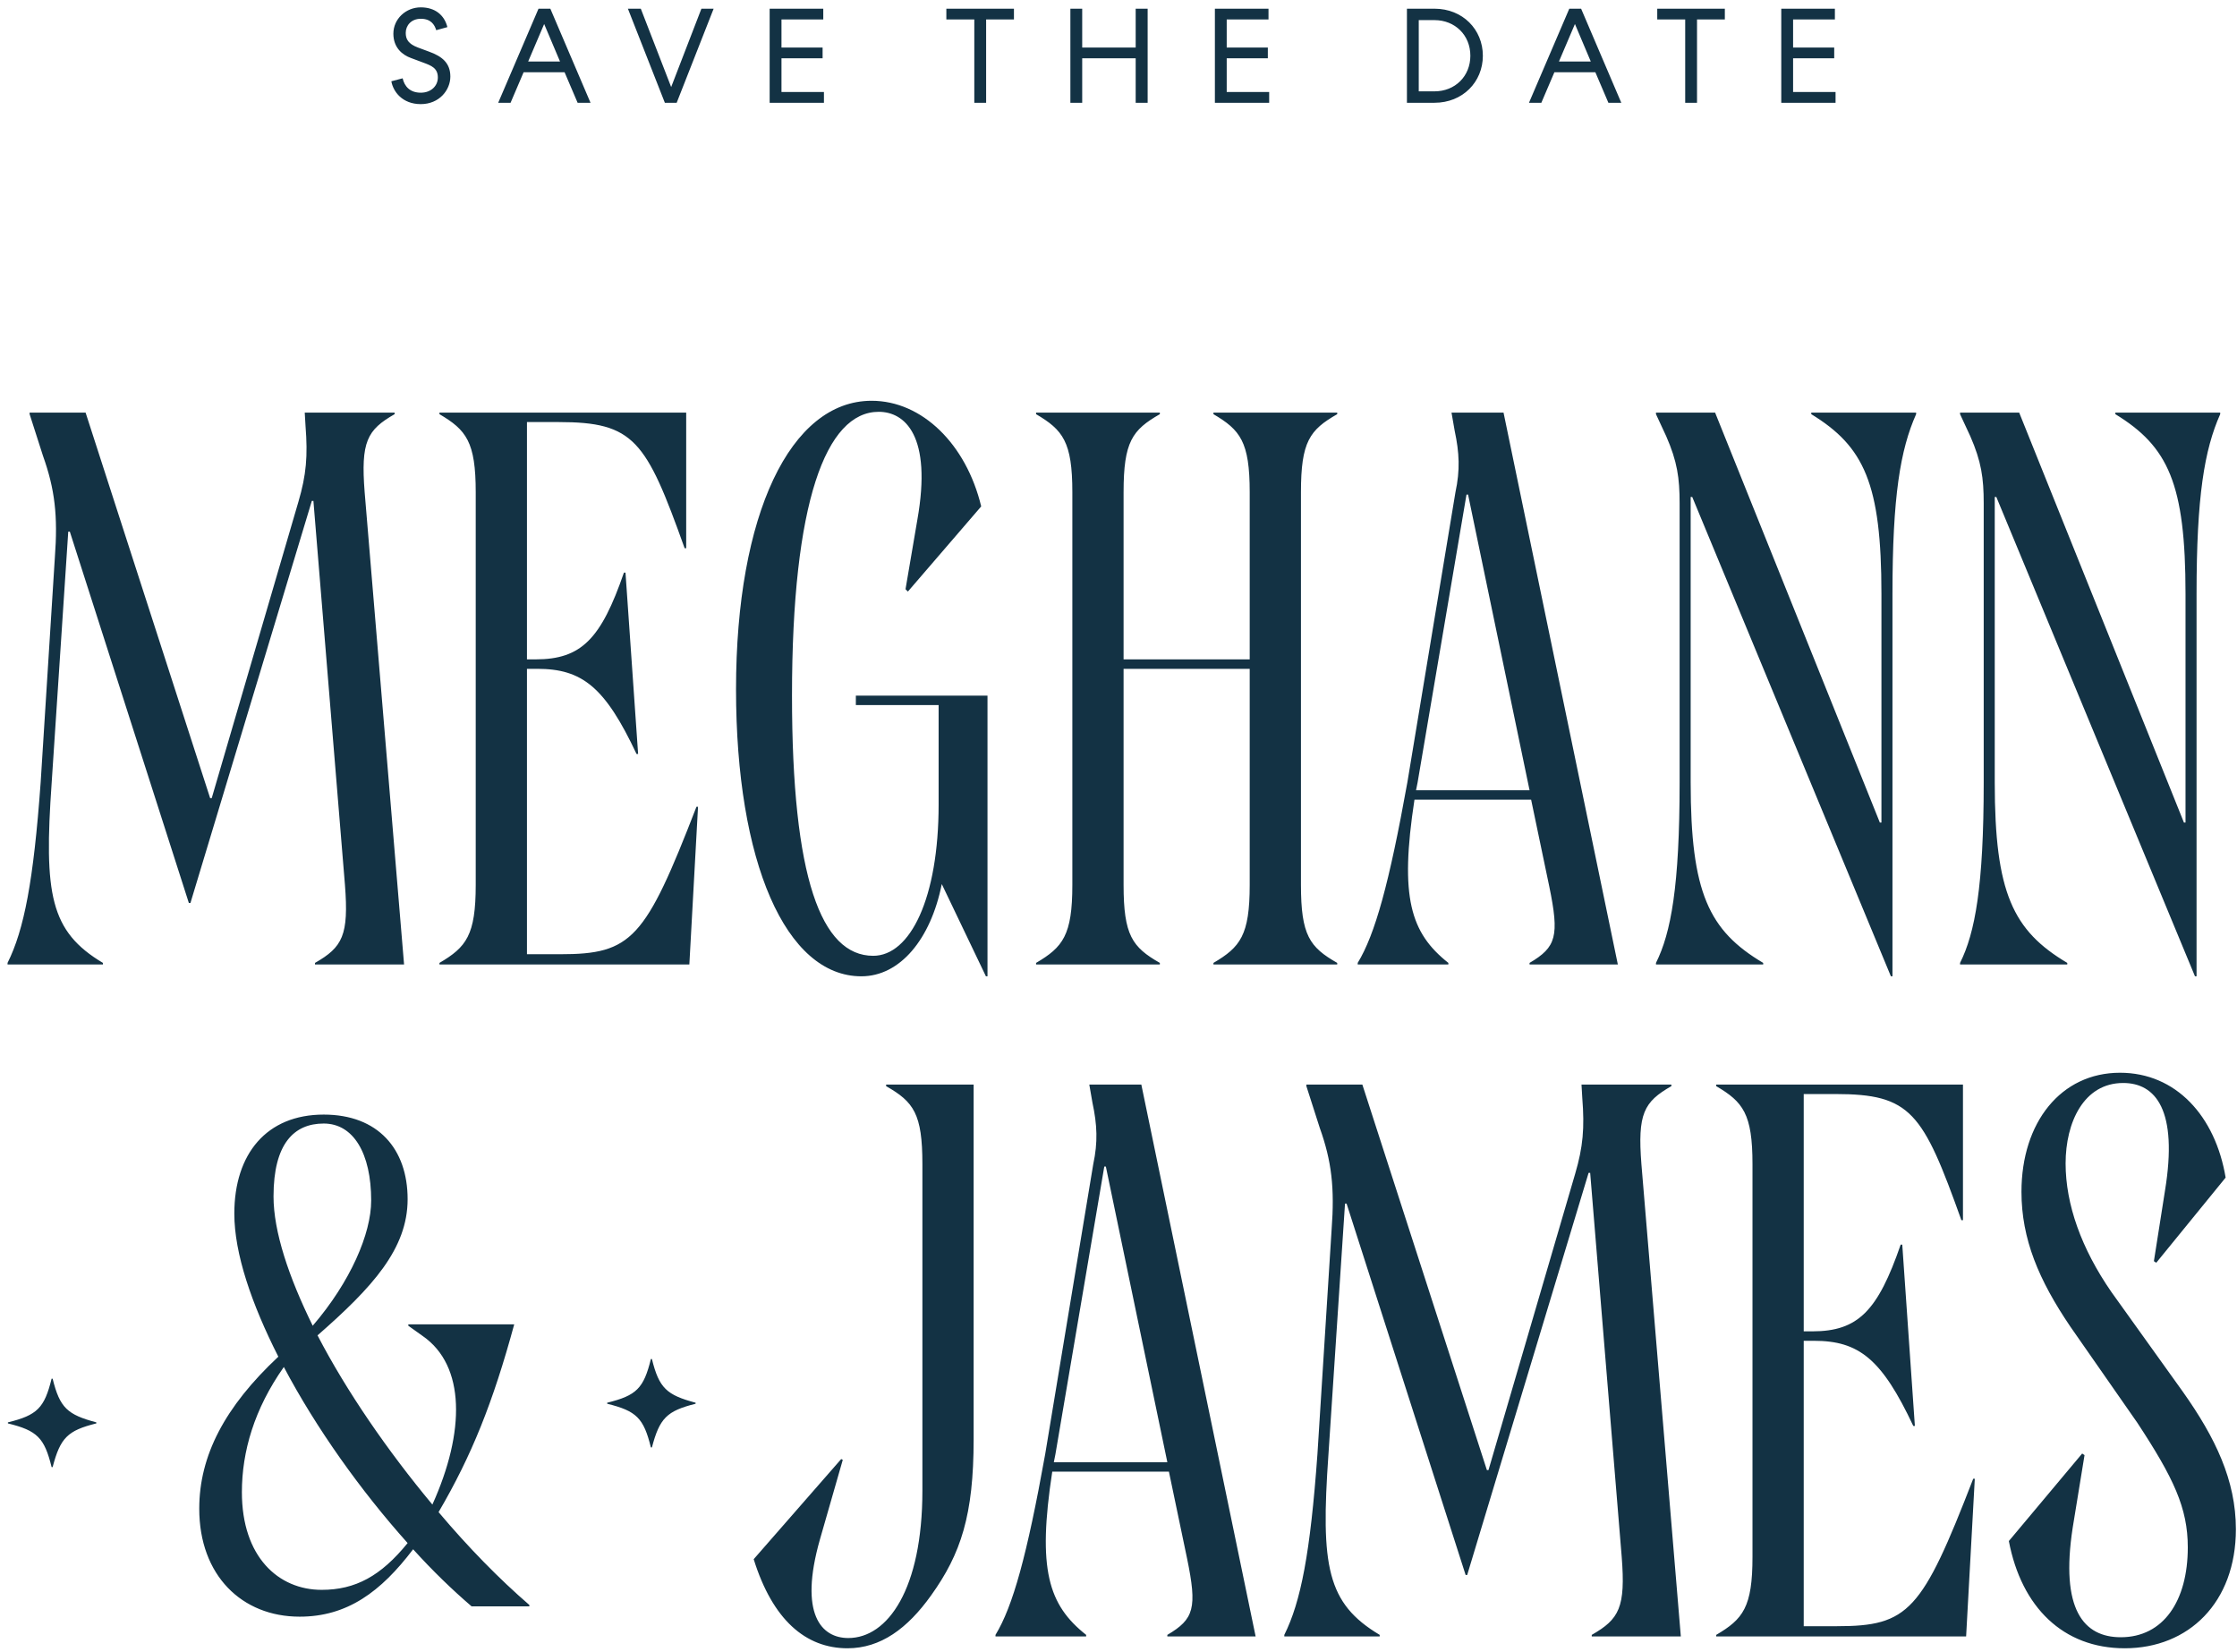 <svg width="283" height="209" viewBox="0 0 283 209" fill="none" xmlns="http://www.w3.org/2000/svg">
<path fill-rule="evenodd" clip-rule="evenodd" d="M53.233 13.17C50.887 13.17 49.731 11.572 49.51 10.28L50.938 9.906C51.176 10.943 51.873 11.725 53.233 11.725C54.542 11.725 55.392 10.858 55.392 9.804C55.392 8.608 54.557 8.297 53.566 7.927L53.539 7.917L51.992 7.339C50.904 6.948 49.765 6.03 49.765 4.262C49.765 2.392 51.346 0.93 53.233 0.93C55.018 0.93 56.208 1.882 56.599 3.429L55.188 3.82C54.967 3.106 54.508 2.375 53.233 2.375C52.026 2.375 51.329 3.225 51.329 4.16C51.329 4.959 51.652 5.554 52.876 6.013L54.253 6.523C55.919 7.118 56.973 7.968 56.973 9.685C56.973 11.385 55.579 13.17 53.233 13.17ZM69.623 1.1H68.127L63.027 13H64.591L66.24 9.141H71.425L73.074 13H74.706L69.623 1.1ZM70.847 7.781H66.818L68.841 3.038L70.847 7.781ZM79.435 1.1H81.067L84.909 11.011L88.734 1.1H90.281L85.606 13H84.11L79.435 1.1ZM104.151 1.1H97.368V13H104.236V11.64H98.864V7.373H104.066V6.013H98.864V2.46H104.151V1.1ZM123.258 2.46H119.722V1.1H128.273V2.46H124.754V13H123.258V2.46ZM136.908 1.1H135.412V13H136.908V7.373H143.674V13H145.187V1.1H143.674V6.013H136.908V1.1ZM153.694 1.1H160.477V2.46H155.19V6.013H160.392V7.373H155.19V11.64H160.562V13H153.694V1.1ZM187.594 7.05C187.594 3.735 185.044 1.1 181.474 1.1H177.989V13H181.474C185.044 13 187.594 10.365 187.594 7.05ZM181.474 11.555H179.485V2.545H181.474C184.075 2.545 186.013 4.449 186.013 7.05C186.013 9.651 184.075 11.555 181.474 11.555ZM198.529 1.1H200.025L205.108 13H203.476L201.827 9.141H196.642L194.993 13H193.429L198.529 1.1ZM197.22 7.781H201.249L199.243 3.038L197.22 7.781ZM209.656 2.46H213.192V13H214.688V2.46H218.207V1.1H209.656V2.46ZM232.129 1.1H225.346V13H232.214V11.64H226.842V7.373H232.044V6.013H226.842V2.46H232.129V1.1ZM252.552 62.862L277.684 123.496H277.883V75.128C277.883 62.762 278.88 56.878 280.875 52.39V52.191H267.611V52.39C274.293 56.479 276.487 61.166 276.487 75.128V104.049H276.287L255.444 52.191H247.965V52.39L249.261 55.183C250.657 58.374 250.957 60.468 250.957 63.66V98.963C250.957 112.127 249.86 118.011 247.965 121.801V122H261.528V121.801C254.647 117.712 252.353 112.925 252.353 98.963V62.862H252.552ZM239.214 123.496L214.083 62.862H213.884V98.963C213.884 112.925 216.177 117.712 223.059 121.801V122H209.496V121.801C211.39 118.011 212.487 112.127 212.487 98.963V63.66C212.487 60.468 212.188 58.374 210.792 55.183L209.496 52.39V52.191H216.975L237.818 104.049H238.018V75.128C238.018 61.166 235.824 56.479 229.142 52.39V52.191H242.406V52.39C240.411 56.878 239.414 62.762 239.414 75.128V123.496H239.214ZM178.044 98.963C175.75 111.728 173.955 118.211 171.761 121.801V122H183.23V121.801C178.443 118.011 177.047 113.523 178.942 101.157H193.701L195.995 112.127C197.291 118.41 196.893 119.806 193.502 121.801V122H204.671L190.211 52.191H183.629L184.028 54.485C184.626 57.277 184.726 59.471 184.127 62.263L178.044 98.963ZM193.502 99.96H179.141L179.341 98.963L185.524 62.562H185.723L193.502 99.96ZM146.73 52.191V52.39C143.24 54.385 142.143 55.881 142.143 62.263V83.406H158.099V62.263C158.099 55.881 156.903 54.385 153.512 52.39V52.191H169.169V52.39C165.679 54.385 164.582 55.881 164.582 62.263V111.928C164.582 118.31 165.679 119.806 169.169 121.801V122H153.512V121.801C156.903 119.806 158.099 118.31 158.099 111.928V84.602H142.143V111.928C142.143 118.31 143.24 119.806 146.73 121.801V122H131.073V121.801C134.464 119.806 135.661 118.31 135.661 111.928V62.263C135.661 55.881 134.464 54.385 131.073 52.39V52.191H146.73ZM93.114 87.195C93.114 109.036 99.397 123.496 108.971 123.496C113.858 123.496 117.747 118.809 119.143 111.828L124.728 123.496H124.927V87.993H108.273V89.19H118.744V101.755C118.744 113.623 115.154 120.903 110.467 120.903C103.885 120.903 100.195 111.03 100.195 87.993C100.195 63.56 104.483 52.091 111.165 52.091C114.456 52.091 117.946 55.083 116.052 65.754L114.556 74.53L114.855 74.829L124.13 64.058C122.235 56.18 116.65 50.695 110.267 50.695C99.996 50.695 93.114 65.056 93.114 87.195ZM55.596 122V121.801C58.986 119.806 60.183 118.31 60.183 111.928V62.263C60.183 55.881 58.986 54.385 55.596 52.39V52.191H86.81V69.344H86.611C81.724 55.681 80.228 53.388 70.655 53.388H66.665V83.406H67.763C73.547 83.406 76.04 80.813 78.932 72.436H79.131L80.727 95.373H80.528C76.538 86.896 73.646 84.602 67.962 84.602H66.665V120.704H70.854C79.929 120.704 81.625 118.809 88.107 102.055H88.306L87.209 122H55.596ZM5.144 98.963C4.246 111.429 3.049 117.612 0.955 121.801V122H13.022V121.801C6.34 117.812 5.543 113.124 6.54 98.963L8.634 67.25H8.834L23.892 114.221H24.092L39.45 63.36H39.649L43.639 111.928C44.137 118.31 43.339 119.806 39.849 121.801V122H51.118L46.132 62.263C45.633 55.881 46.431 54.385 49.921 52.39V52.191H38.552L38.652 53.886C38.951 57.676 38.752 60.069 37.755 63.46L26.785 100.958H26.585L10.828 52.191H3.747V52.39L5.443 57.676C6.939 61.864 7.338 65.255 6.939 70.541L5.144 98.963ZM268.797 208.496C261.018 208.496 255.733 203.31 254.137 194.933L263.412 183.863L263.711 184.063L262.215 193.238C260.619 203.609 263.611 207.1 268.298 207.1C273.684 207.1 276.775 202.512 276.775 195.731C276.775 190.745 274.98 186.955 270.393 179.974L261.916 167.807C257.927 161.923 255.733 156.737 255.733 150.754C255.733 141.978 260.719 135.695 268.199 135.695C275.279 135.695 280.266 141.18 281.562 148.959L272.786 159.729L272.487 159.53L273.883 150.654C275.578 140.382 272.686 136.991 268.598 136.991C263.611 136.991 261.317 141.978 261.317 147.164C261.317 152.349 263.312 157.934 267.102 163.419L276.177 176.085C280.266 181.869 282.859 187.254 282.859 193.437C282.859 202.712 276.875 208.496 268.797 208.496ZM217.117 206.801V207H248.731L249.828 187.055H249.628C243.146 203.809 241.451 205.704 232.375 205.704H228.187V169.602H229.483C235.168 169.602 238.06 171.896 242.049 180.373H242.248L240.653 157.436H240.453C237.561 165.813 235.068 168.406 229.284 168.406H228.187V138.388H232.176C241.75 138.388 243.246 140.681 248.132 154.344H248.332V137.191H217.117V137.39C220.508 139.385 221.705 140.881 221.705 147.263V196.928C221.705 203.31 220.508 204.806 217.117 206.801ZM162.476 206.801C164.571 202.612 165.767 196.429 166.665 183.963L168.46 155.541C168.859 150.255 168.46 146.864 166.964 142.676L165.269 137.39V137.191H172.349L188.106 185.958H188.306L199.276 148.46C200.273 145.069 200.473 142.676 200.173 138.886L200.074 137.191H211.443V137.39C207.952 139.385 207.154 140.881 207.653 147.263L212.639 207H201.37V206.801C204.861 204.806 205.659 203.31 205.16 196.928L201.171 148.36H200.971L185.613 199.221H185.414L170.355 152.25H170.155L168.061 183.963C167.064 198.124 167.862 202.812 174.543 206.801V207H162.476V206.801ZM132.222 183.963C129.928 196.728 128.133 203.211 125.939 206.801V207H137.407V206.801C132.62 203.011 131.224 198.523 133.119 186.157H147.879L150.173 197.127C151.469 203.41 151.07 204.806 147.679 206.801V207H158.849L144.388 137.191H137.806L138.205 139.485C138.804 142.277 138.903 144.471 138.305 147.263L132.222 183.963ZM147.679 184.96H133.319L133.518 183.963L139.701 147.563H139.901L147.679 184.96ZM107.216 208.496C101.931 208.496 97.742 204.906 95.349 197.227L106.419 184.561L106.618 184.661L103.726 194.734C101.033 204.208 103.925 207.2 107.316 207.2C112.303 207.2 116.691 201.017 116.691 188.551V147.263C116.691 140.881 115.594 139.385 112.103 137.39V137.191H123.173V182.068C123.173 191.642 121.577 196.529 117.788 201.814C114.796 206.003 111.405 208.496 107.216 208.496ZM25.207 190.839C25.207 199.278 30.601 204.498 37.909 204.498C43.912 204.498 48.175 201.366 52.264 195.972C54.7 198.669 57.223 201.105 59.659 203.193H66.967V203.019C63.139 199.713 59.224 195.711 55.483 191.274C59.659 184.14 62.356 177.441 65.053 167.523H51.655V167.697L53.482 169.002C58.876 172.743 58.876 181.095 54.7 190.317C49.045 183.531 43.825 175.962 40.171 168.915C47.131 162.825 51.568 157.953 51.568 151.689C51.568 145.338 47.827 140.988 40.954 140.988C33.733 140.988 29.644 145.947 29.644 153.516C29.644 158.562 31.819 164.913 35.212 171.612C28.426 177.963 25.207 184.14 25.207 190.839ZM40.693 201.105C35.212 201.105 30.601 196.929 30.601 188.751C30.601 183.618 32.167 178.224 35.908 172.917C39.997 180.66 45.652 188.577 51.568 195.189C48.175 199.365 44.956 201.105 40.693 201.105ZM39.562 167.697C36.517 161.52 34.603 155.778 34.603 151.341C34.603 144.642 37.213 142.119 40.954 142.119C44.695 142.119 46.957 145.86 46.957 151.863C46.957 156.039 44.347 162.129 39.562 167.697ZM82.343 183.093C81.432 179.386 80.522 178.476 76.815 177.565V177.435C80.522 176.525 81.432 175.614 82.343 171.907H82.473C83.383 175.614 84.359 176.46 88.001 177.435V177.565C84.359 178.476 83.448 179.386 82.473 183.093H82.343ZM1 180.051C4.707 180.961 5.618 181.872 6.528 185.579H6.658C7.634 181.872 8.544 180.961 12.186 180.051V179.921C8.544 178.945 7.569 178.1 6.658 174.393H6.528C5.618 178.1 4.707 179.01 1 179.921V180.051Z" fill="#133244"/>
</svg>
